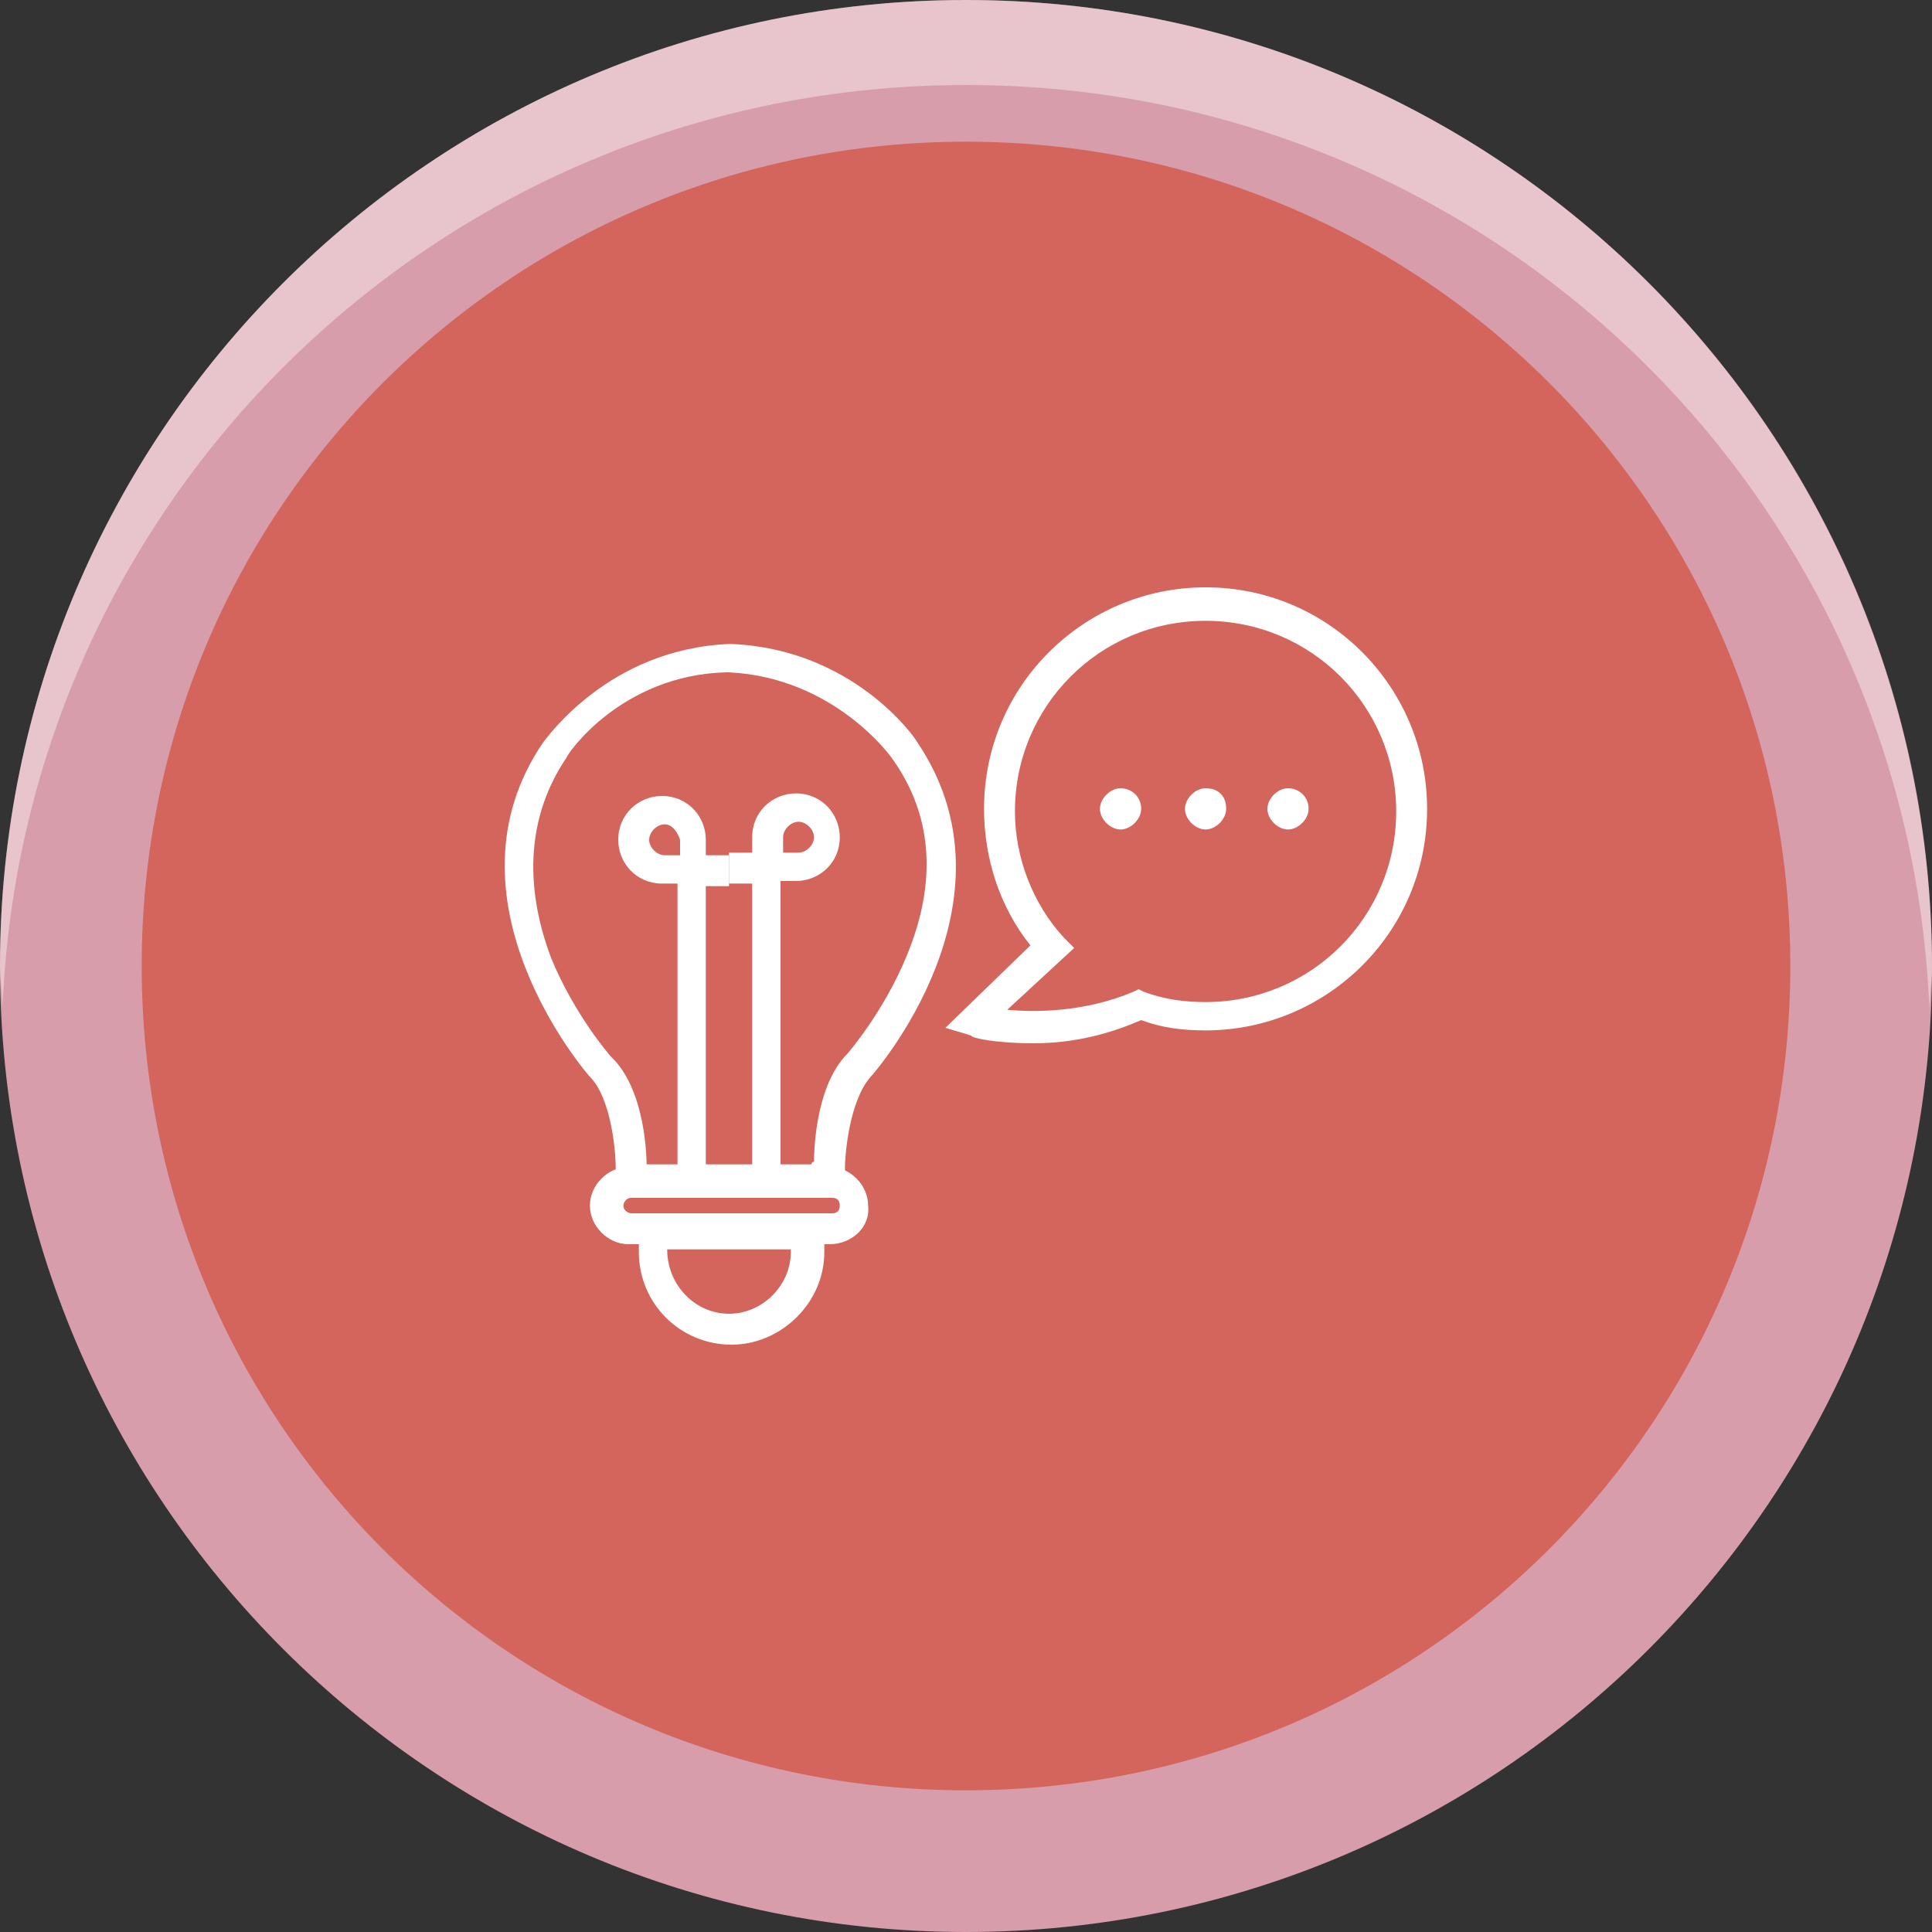<?xml version="1.0" encoding="utf-8"?>
<!-- Generator: Adobe Illustrator 26.5.0, SVG Export Plug-In . SVG Version: 6.00 Build 0)  -->
<svg version="1.1" id="圖層_1" xmlns="http://www.w3.org/2000/svg" xmlns:xlink="http://www.w3.org/1999/xlink" x="0px" y="0px"
	 viewBox="0 0 75 75" style="enable-background:new 0 0 75 75;" xml:space="preserve">
<rect x="0" y="0" width="75" height="75" fill="#333333" stroke="none"/>
<style type="text/css">
	.st0{fill:#D89DAB;}
	.st1{fill:#D4655C;}
	.st2{opacity:0.4;}
	.st3{fill:#FFFFFF;}
	.st4{fill:none;}
</style>
<g>
	<path class="st0" d="M75,37.5C75,58.2,58.2,75,37.5,75S0,58.2,0,37.5S16.8,0,37.5,0S75,16.8,75,37.5"/>
	<path class="st1" d="M69.5,37.5c0,17.7-14.3,32-32,32s-32-14.3-32-32s14.3-32,32-32S69.5,19.8,69.5,37.5"/>
	<g class="st2">
		<g>
			<path class="st3" d="M37.5,3.3c20.2,0,36.6,15.9,37.4,35.9c0-0.5,0.1-1.1,0.1-1.6C75,16.8,58.2,0,37.5,0S0,16.8,0,37.5
				c0,0.6,0.1,1.1,0.1,1.6C0.9,19.2,17.3,3.3,37.5,3.3"/>
			<rect class="st4" width="75" height="39.1"/>
		</g>
	</g>
</g>
<g>
	<g>
		<path class="st1" d="M46.8,23.4c-4.4,0-8,3.6-8,8c0,2,0.8,3.9,2,5.3l-2.9,2.9c0,0,3.1,0.8,6.4-0.6c0.8,0.3,1.7,0.4,2.5,0.4
			c4.4,0,8-3.6,8-8S51.2,23.4,46.8,23.4z"/>
		<path class="st3" d="M40.1,40.5c-1.4,0-2.4-0.2-2.4-0.3l-1-0.3l3.3-3.2c-1.2-1.5-1.8-3.4-1.8-5.3c0-4.8,3.9-8.6,8.6-8.6
			c4.8,0,8.6,3.9,8.6,8.6c0,4.8-3.9,8.6-8.6,8.6c-0.9,0-1.7-0.1-2.5-0.4C42.7,40.3,41.3,40.5,40.1,40.5z M39.1,39.2
			c1.1,0.1,3,0.1,4.9-0.7l0.2-0.1l0.2,0.1c0.8,0.3,1.6,0.4,2.4,0.4c4.1,0,7.4-3.3,7.4-7.4s-3.3-7.4-7.4-7.4s-7.4,3.3-7.4,7.4
			c0,1.8,0.7,3.6,1.9,4.9l0.4,0.4L39.1,39.2z"/>
	</g>
	<g>
		<path class="st3" d="M44.3,31.4c0,0.4-0.4,0.8-0.8,0.8c-0.4,0-0.8-0.4-0.8-0.8c0-0.4,0.4-0.8,0.8-0.8
			C43.9,30.6,44.3,30.9,44.3,31.4z"/>
		<path class="st3" d="M47.6,31.4c0,0.4-0.4,0.8-0.8,0.8c-0.4,0-0.8-0.4-0.8-0.8c0-0.4,0.4-0.8,0.8-0.8
			C47.3,30.6,47.6,30.9,47.6,31.4z"/>
		<path class="st3" d="M50.8,31.4c0,0.4-0.4,0.8-0.8,0.8c-0.4,0-0.8-0.4-0.8-0.8c0-0.4,0.4-0.8,0.8-0.8
			C50.4,30.6,50.8,30.9,50.8,31.4z"/>
	</g>
	<g>
		<path class="st3" d="M31.7,46.5H25h-0.1c-0.8-0.2-1-0.8-1-1.2c0-0.7-0.2-2.7-1-3.5c-0.1-0.1-6-6.9-1.8-13c0.1-0.1,2.5-3.6,7.2-3.8
			h0.1c4.7,0.2,7.1,3.6,7.2,3.8c4.2,6.2-1.7,12.9-1.8,13c-0.8,0.9-1,2.9-1,3.6v0.1v0.1C32.4,46.3,31.9,46.5,31.7,46.5L31.7,46.5
			L31.7,46.5z M25.1,45.2h6.4c0,0,0-0.1,0.1-0.1c0-0.6,0.1-3,1.3-4.2c0,0,1.4-1.6,2.3-3.8c1.2-2.9,1-5.5-0.6-7.7
			c0,0-2.2-3.1-6.3-3.3h-0.1c-4.1,0.1-6.2,3.2-6.2,3.3c-1.5,2.2-1.7,4.9-0.6,7.8c0.9,2.2,2.3,3.8,2.3,3.8
			C25.1,42.3,25.1,45.1,25.1,45.2z"/>
		<path class="st3" d="M32.2,48.3h-7.8c-0.8,0-1.5-0.7-1.5-1.5s0.7-1.5,1.5-1.5h7.8c0.8,0,1.5,0.7,1.5,1.5
			C33.8,47.6,33.1,48.3,32.2,48.3z M24.5,46.5c-0.2,0-0.3,0.2-0.3,0.3c0,0.2,0.2,0.3,0.3,0.3h7.8c0.2,0,0.3-0.1,0.3-0.3
			s-0.1-0.3-0.3-0.3H24.5z"/>
		<path class="st3" d="M28.4,52.2c-2,0-3.6-1.6-3.6-3.6v-1.2H32v1.2C32,50.6,30.3,52.2,28.4,52.2z M25.9,48.5L25.9,48.5
			c0,1.4,1.1,2.5,2.4,2.5s2.4-1.1,2.4-2.4v-0.1H25.9z"/>
		<g>
			<path class="st3" d="M27.5,45.8h-1.2V34.3h-0.6c-1,0-1.7-0.8-1.7-1.7c0-1,0.8-1.7,1.7-1.7c1,0,1.7,0.8,1.7,1.7v0.6h0.9v1.2h-0.9
				v11.3H27.5z M25.8,32c-0.3,0-0.6,0.3-0.6,0.6s0.3,0.6,0.6,0.6h0.6v-0.6C26.3,32.3,26.1,32,25.8,32z"/>
			<path class="st3" d="M30.4,45.8h-1.2V34.3h-0.9v-1.2h0.9v-0.6c0-1,0.8-1.7,1.7-1.7c1,0,1.7,0.8,1.7,1.7c0,1-0.8,1.7-1.7,1.7h-0.6
				v11.5H30.4z M30.4,33.1H31c0.3,0,0.6-0.3,0.6-0.6s-0.3-0.6-0.6-0.6c-0.3,0-0.6,0.3-0.6,0.6V33.1z"/>
		</g>
	</g>
</g>
</svg>
